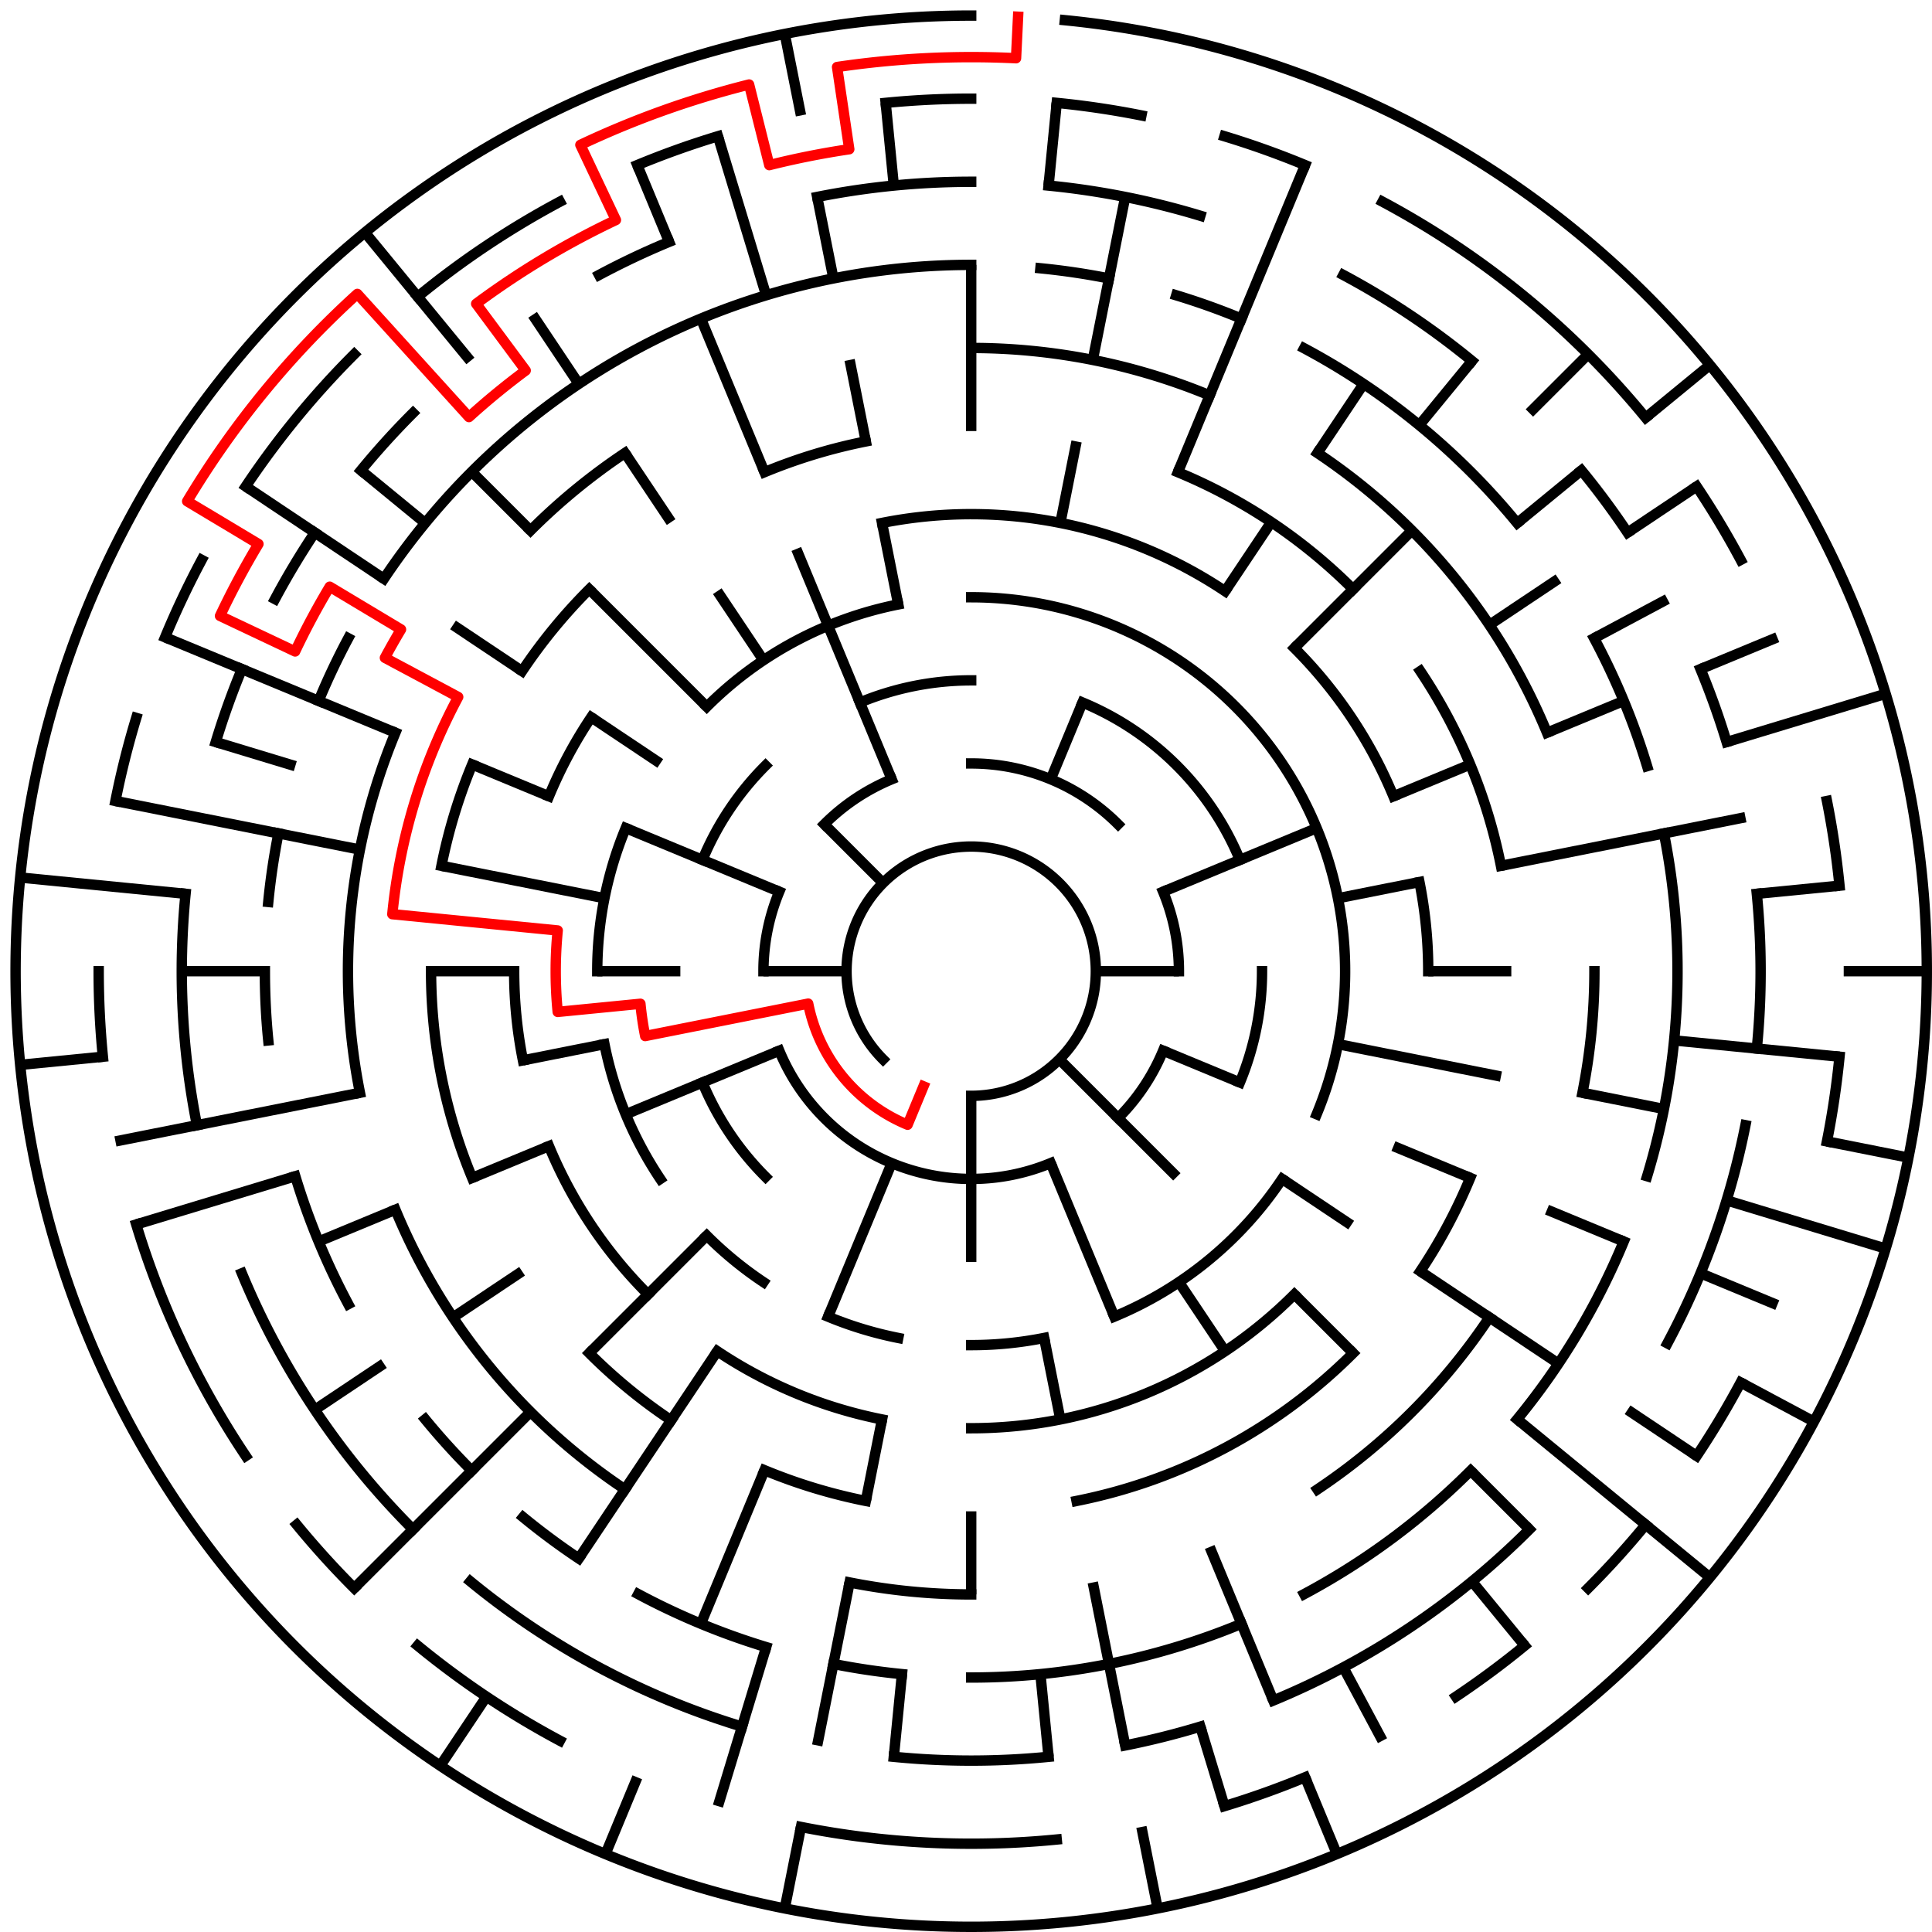 ﻿<?xml version="1.0" encoding="utf-8" standalone="no"?>
<!DOCTYPE svg PUBLIC "-//W3C//DTD SVG 1.1//EN" "http://www.w3.org/Graphics/SVG/1.1/DTD/svg11.dtd">
<svg width="372" height="372" version="1.1" xmlns="http://www.w3.org/2000/svg">
  <title>23 cells diameter theta maze</title>
  <g fill="none" stroke="#000000" stroke-width="2" stroke-linecap="square">
    <path d="M 170.029,203.971 A 24,24 0 1,1 187,211" />
    <path d="M 187,147 A 40,40 0 0,1 215.284,158.716" />
    <path d="M 223.955,171.693 A 40,40 0 0,1 227,187" />
    <path d="M 223.955,202.307 A 40,40 0 0,1 215.284,215.284" />
    <path d="M 202.307,223.955 A 40,40 0 0,1 150.045,202.307" />
    <path d="M 147,187 A 40,40 0 0,1 150.045,171.693" />
    <path d="M 158.716,158.716 A 40,40 0 0,1 171.693,150.045" />
    <path d="M 165.57,135.263 A 56,56 0 0,1 187,131" />
    <path d="M 208.43,135.263 A 56,56 0 0,1 238.737,165.57" />
    <path d="M 243,187 A 56,56 0 0,1 238.737,208.43" />
    <path d="M 147.402,226.598 A 56,56 0 0,1 135.263,208.43" />
    <path d="M 135.263,165.57 A 56,56 0 0,1 147.402,147.402" />
    <path d="M 187,115 A 72,72 0 0,1 253.519,214.553" />
    <path d="M 246.866,227.001 A 72,72 0 0,1 214.553,253.519" />
    <path d="M 201.047,257.617 A 72,72 0 0,1 187,259" />
    <path d="M 172.953,257.617 A 72,72 0 0,1 159.447,253.519" />
    <path d="M 146.999,246.866 A 72,72 0 0,1 136.088,237.912" />
    <path d="M 127.134,227.001 A 72,72 0 0,1 116.383,201.047" />
    <path d="M 115,187 A 72,72 0 0,1 120.481,159.447" />
    <path d="M 136.088,136.088 A 72,72 0 0,1 172.953,116.383" />
    <path d="M 169.832,100.691 A 88,88 0 0,1 235.89,113.831" />
    <path d="M 249.225,124.775 A 88,88 0 0,1 268.301,153.324" />
    <path d="M 273.309,169.832 A 88,88 0 0,1 275,187" />
    <path d="M 249.225,249.225 A 88,88 0 0,1 187,275" />
    <path d="M 169.832,273.309 A 88,88 0 0,1 138.11,260.169" />
    <path d="M 124.775,249.225 A 88,88 0 0,1 105.699,220.676" />
    <path d="M 100.691,204.168 A 88,88 0 0,1 99,187" />
    <path d="M 105.699,153.324 A 88,88 0 0,1 113.831,138.11" />
    <path d="M 226.799,90.917 A 104,104 0 0,1 260.539,113.461" />
    <path d="M 273.473,129.221 A 104,104 0 0,1 289.002,166.711" />
    <path d="M 283.083,226.799 A 104,104 0 0,1 273.473,244.779" />
    <path d="M 260.539,260.539 A 104,104 0 0,1 207.289,289.002" />
    <path d="M 166.711,289.002 A 104,104 0 0,1 147.201,283.083" />
    <path d="M 129.221,273.473 A 104,104 0 0,1 113.461,260.539" />
    <path d="M 90.917,226.799 A 104,104 0 0,1 83,187" />
    <path d="M 84.998,166.711 A 104,104 0 0,1 90.917,147.201" />
    <path d="M 100.527,129.221 A 104,104 0 0,1 113.461,113.461" />
    <path d="M 147.201,90.917 A 104,104 0 0,1 166.711,84.998" />
    <path d="M 187,67 A 120,120 0 0,1 232.922,76.134" />
    <path d="M 253.668,87.224 A 120,120 0 0,1 297.866,141.078" />
    <path d="M 307,187 A 120,120 0 0,1 304.694,210.411" />
    <path d="M 286.776,253.668 A 120,120 0 0,1 253.668,286.776" />
    <path d="M 187,307 A 120,120 0 0,1 163.589,304.694" />
    <path d="M 120.332,286.776 A 120,120 0 0,1 76.134,232.922" />
    <path d="M 69.306,210.411 A 120,120 0 0,1 76.134,141.078" />
    <path d="M 102.147,102.147 A 120,120 0 0,1 120.332,87.224" />
    <path d="M 73.92,111.442 A 136,136 0 0,1 187,51" />
    <path d="M 200.33,51.655 A 136,136 0 0,1 213.532,53.613" />
    <path d="M 226.479,56.856 A 136,136 0 0,1 239.045,61.352" />
    <path d="M 251.11,67.059 A 136,136 0 0,1 292.129,100.723" />
    <path d="M 306.941,122.89 A 136,136 0 0,1 317.144,147.521" />
    <path d="M 320.387,160.468 A 136,136 0 0,1 317.144,226.479" />
    <path d="M 312.648,239.045 A 136,136 0 0,1 292.129,273.277" />
    <path d="M 283.167,283.167 A 136,136 0 0,1 251.11,306.941" />
    <path d="M 239.045,312.648 A 136,136 0 0,1 187,323" />
    <path d="M 173.67,322.345 A 136,136 0 0,1 160.468,320.387" />
    <path d="M 147.521,317.144 A 136,136 0 0,1 122.89,306.941" />
    <path d="M 111.442,300.08 A 136,136 0 0,1 100.723,292.129" />
    <path d="M 90.833,283.167 A 136,136 0 0,1 81.871,273.277" />
    <path d="M 67.059,251.11 A 136,136 0 0,1 56.856,226.479" />
    <path d="M 51.655,200.33 A 136,136 0 0,1 51,187" />
    <path d="M 51.655,173.67 A 136,136 0 0,1 53.613,160.468" />
    <path d="M 61.352,134.955 A 136,136 0 0,1 67.059,122.89" />
    <path d="M 157.346,37.921 A 152,152 0 0,1 187,35" />
    <path d="M 201.899,35.732 A 152,152 0 0,1 231.123,41.545" />
    <path d="M 258.652,52.948 A 152,152 0 0,1 283.428,69.502" />
    <path d="M 304.498,90.572 A 152,152 0 0,1 313.383,102.553" />
    <path d="M 327.43,128.832 A 152,152 0 0,1 332.455,142.877" />
    <path d="M 338.268,172.101 A 152,152 0 0,1 338.268,201.899" />
    <path d="M 336.079,216.654 A 152,152 0 0,1 321.052,258.652" />
    <path d="M 294.48,294.48 A 152,152 0 0,1 245.168,327.43" />
    <path d="M 231.123,332.455 A 152,152 0 0,1 216.654,336.079" />
    <path d="M 201.899,338.268 A 152,152 0 0,1 172.101,338.268" />
    <path d="M 142.877,332.455 A 152,152 0 0,1 90.572,304.498" />
    <path d="M 79.52,294.48 A 152,152 0 0,1 46.57,245.168" />
    <path d="M 37.921,216.654 A 152,152 0 0,1 35.732,172.101" />
    <path d="M 41.545,142.877 A 152,152 0 0,1 46.57,128.832" />
    <path d="M 52.948,115.348 A 152,152 0 0,1 60.617,102.553" />
    <path d="M 69.502,90.572 A 152,152 0 0,1 79.52,79.52" />
    <path d="M 115.348,52.948 A 152,152 0 0,1 128.832,46.57" />
    <path d="M 170.533,19.809 A 168,168 0 0,1 187,19" />
    <path d="M 203.467,19.809 A 168,168 0 0,1 219.775,22.228" />
    <path d="M 235.768,26.234 A 168,168 0 0,1 251.291,31.788" />
    <path d="M 266.195,38.837 A 168,168 0 0,1 316.866,80.422" />
    <path d="M 326.687,93.664 A 168,168 0 0,1 335.163,107.805" />
    <path d="M 351.772,154.225 A 168,168 0 0,1 354.191,170.533" />
    <path d="M 354.191,203.467 A 168,168 0 0,1 351.772,219.775" />
    <path d="M 335.163,266.195 A 168,168 0 0,1 326.687,280.336" />
    <path d="M 316.866,293.578 A 168,168 0 0,1 305.794,305.794" />
    <path d="M 293.578,316.866 A 168,168 0 0,1 280.336,326.687" />
    <path d="M 251.291,342.212 A 168,168 0 0,1 235.768,347.766" />
    <path d="M 203.467,354.191 A 168,168 0 0,1 154.225,351.772" />
    <path d="M 107.805,335.163 A 168,168 0 0,1 80.422,316.866" />
    <path d="M 68.206,305.794 A 168,168 0 0,1 57.134,293.578" />
    <path d="M 47.313,280.336 A 168,168 0 0,1 26.234,235.768" />
    <path d="M 19.809,203.467 A 168,168 0 0,1 19,187" />
    <path d="M 22.228,154.225 A 168,168 0 0,1 26.234,138.232" />
    <path d="M 31.788,122.709 A 168,168 0 0,1 38.837,107.805" />
    <path d="M 47.313,93.664 A 168,168 0 0,1 68.206,68.206" />
    <path d="M 80.422,57.134 A 168,168 0 0,1 107.805,38.837" />
    <path d="M 122.709,31.788 A 168,168 0 0,1 138.232,26.234" />
    <path d="M 205.035,3.886 A 184,184 0 1,1 187,3" />
  </g>
  <g fill="none" stroke="#000000" stroke-width="2" stroke-linecap="butt">
    <line x1="187" y1="51" x2="187" y2="83" />
    <line x1="203.467" y1="19.809" x2="201.899" y2="35.732" />
    <line x1="216.654" y1="37.921" x2="210.411" y2="69.306" />
    <line x1="207.289" y1="84.998" x2="204.168" y2="100.691" />
    <line x1="251.291" y1="31.788" x2="226.799" y2="90.917" />
    <line x1="208.43" y1="135.263" x2="202.307" y2="150.045" />
    <line x1="262.558" y1="73.92" x2="253.668" y2="87.224" />
    <line x1="244.779" y1="100.527" x2="235.89" y2="113.831" />
    <line x1="283.428" y1="69.502" x2="273.277" y2="81.871" />
    <line x1="305.794" y1="68.206" x2="294.48" y2="79.52" />
    <line x1="271.853" y1="102.147" x2="249.225" y2="124.775" />
    <line x1="329.234" y1="70.272" x2="316.866" y2="80.422" />
    <line x1="304.498" y1="90.572" x2="292.129" y2="100.723" />
    <line x1="326.687" y1="93.664" x2="313.383" y2="102.553" />
    <line x1="300.08" y1="111.442" x2="286.776" y2="120.332" />
    <line x1="321.052" y1="115.348" x2="306.941" y2="122.89" />
    <line x1="342.212" y1="122.709" x2="327.43" y2="128.832" />
    <line x1="312.648" y1="134.955" x2="297.866" y2="141.078" />
    <line x1="283.083" y1="147.201" x2="268.301" y2="153.324" />
    <line x1="253.519" y1="159.447" x2="223.955" y2="171.693" />
    <line x1="363.077" y1="133.588" x2="332.455" y2="142.877" />
    <line x1="336.079" y1="157.346" x2="289.002" y2="166.711" />
    <line x1="273.309" y1="169.832" x2="257.617" y2="172.953" />
    <line x1="354.191" y1="170.533" x2="338.268" y2="172.101" />
    <line x1="371" y1="187" x2="355" y2="187" />
    <line x1="291" y1="187" x2="275" y2="187" />
    <line x1="227" y1="187" x2="211" y2="187" />
    <line x1="354.191" y1="203.467" x2="322.345" y2="200.33" />
    <line x1="367.464" y1="222.897" x2="351.772" y2="219.775" />
    <line x1="320.387" y1="213.532" x2="304.694" y2="210.411" />
    <line x1="289.002" y1="207.289" x2="257.617" y2="201.047" />
    <line x1="363.077" y1="240.412" x2="332.455" y2="231.123" />
    <line x1="342.212" y1="251.291" x2="327.43" y2="245.168" />
    <line x1="312.648" y1="239.045" x2="297.866" y2="232.922" />
    <line x1="283.083" y1="226.799" x2="268.301" y2="220.676" />
    <line x1="238.737" y1="208.43" x2="223.955" y2="202.307" />
    <line x1="349.274" y1="273.737" x2="335.163" y2="266.195" />
    <line x1="326.687" y1="280.336" x2="313.383" y2="271.447" />
    <line x1="300.08" y1="262.558" x2="273.473" y2="244.779" />
    <line x1="260.169" y1="235.89" x2="246.866" y2="227.001" />
    <line x1="329.234" y1="303.728" x2="292.129" y2="273.277" />
    <line x1="294.48" y1="294.48" x2="283.167" y2="283.167" />
    <line x1="260.539" y1="260.539" x2="249.225" y2="249.225" />
    <line x1="226.598" y1="226.598" x2="203.971" y2="203.971" />
    <line x1="293.578" y1="316.866" x2="283.428" y2="304.498" />
    <line x1="235.89" y1="260.169" x2="227.001" y2="246.866" />
    <line x1="266.195" y1="335.163" x2="258.652" y2="321.052" />
    <line x1="257.414" y1="356.994" x2="251.291" y2="342.212" />
    <line x1="245.168" y1="327.43" x2="232.922" y2="297.866" />
    <line x1="214.553" y1="253.519" x2="202.307" y2="223.955" />
    <line x1="235.768" y1="347.766" x2="231.123" y2="332.455" />
    <line x1="222.897" y1="367.464" x2="219.775" y2="351.772" />
    <line x1="216.654" y1="336.079" x2="210.411" y2="304.694" />
    <line x1="204.168" y1="273.309" x2="201.047" y2="257.617" />
    <line x1="201.899" y1="338.268" x2="200.33" y2="322.345" />
    <line x1="187" y1="307" x2="187" y2="291" />
    <line x1="187" y1="243" x2="187" y2="211" />
    <line x1="172.101" y1="338.268" x2="173.67" y2="322.345" />
    <line x1="151.103" y1="367.464" x2="154.225" y2="351.772" />
    <line x1="157.346" y1="336.079" x2="163.589" y2="304.694" />
    <line x1="166.711" y1="289.002" x2="169.832" y2="273.309" />
    <line x1="138.232" y1="347.766" x2="147.521" y2="317.144" />
    <line x1="116.586" y1="356.994" x2="122.709" y2="342.212" />
    <line x1="134.955" y1="312.648" x2="147.201" y2="283.083" />
    <line x1="159.447" y1="253.519" x2="171.693" y2="223.955" />
    <line x1="84.775" y1="339.99" x2="93.664" y2="326.687" />
    <line x1="111.442" y1="300.08" x2="138.11" y2="260.169" />
    <line x1="68.206" y1="305.794" x2="102.147" y2="271.853" />
    <line x1="113.461" y1="260.539" x2="136.088" y2="237.912" />
    <line x1="60.617" y1="271.447" x2="73.92" y2="262.558" />
    <line x1="87.224" y1="253.668" x2="100.527" y2="244.779" />
    <line x1="61.352" y1="239.045" x2="76.134" y2="232.922" />
    <line x1="90.917" y1="226.799" x2="105.699" y2="220.676" />
    <line x1="120.481" y1="214.553" x2="150.045" y2="202.307" />
    <line x1="26.234" y1="235.768" x2="56.856" y2="226.479" />
    <line x1="22.228" y1="219.775" x2="69.306" y2="210.411" />
    <line x1="100.691" y1="204.168" x2="116.383" y2="201.047" />
    <line x1="3.886" y1="205.035" x2="19.809" y2="203.467" />
    <line x1="35" y1="187" x2="51" y2="187" />
    <line x1="83" y1="187" x2="99" y2="187" />
    <line x1="115" y1="187" x2="131" y2="187" />
    <line x1="147" y1="187" x2="163" y2="187" />
    <line x1="3.886" y1="168.965" x2="35.732" y2="172.101" />
    <line x1="22.228" y1="154.225" x2="69.306" y2="163.589" />
    <line x1="84.998" y1="166.711" x2="116.383" y2="172.953" />
    <line x1="41.545" y1="142.877" x2="56.856" y2="147.521" />
    <line x1="31.788" y1="122.709" x2="76.134" y2="141.078" />
    <line x1="90.917" y1="147.201" x2="105.699" y2="153.324" />
    <line x1="120.481" y1="159.447" x2="150.045" y2="171.693" />
    <line x1="47.313" y1="93.664" x2="73.92" y2="111.442" />
    <line x1="87.224" y1="120.332" x2="100.527" y2="129.221" />
    <line x1="113.831" y1="138.11" x2="127.134" y2="146.999" />
    <line x1="69.502" y1="90.572" x2="81.871" y2="100.723" />
    <line x1="90.833" y1="90.833" x2="102.147" y2="102.147" />
    <line x1="113.461" y1="113.461" x2="136.088" y2="136.088" />
    <line x1="158.716" y1="158.716" x2="170.029" y2="170.029" />
    <line x1="70.272" y1="44.766" x2="90.572" y2="69.502" />
    <line x1="102.553" y1="60.617" x2="111.442" y2="73.92" />
    <line x1="120.332" y1="87.224" x2="129.221" y2="100.527" />
    <line x1="138.11" y1="113.831" x2="146.999" y2="127.134" />
    <line x1="122.709" y1="31.788" x2="128.832" y2="46.57" />
    <line x1="134.955" y1="61.352" x2="147.201" y2="90.917" />
    <line x1="153.324" y1="105.699" x2="171.693" y2="150.045" />
    <line x1="138.232" y1="26.234" x2="147.521" y2="56.856" />
    <line x1="151.103" y1="6.536" x2="154.225" y2="22.228" />
    <line x1="157.346" y1="37.921" x2="160.468" y2="53.613" />
    <line x1="163.589" y1="69.306" x2="166.711" y2="84.998" />
    <line x1="169.832" y1="100.691" x2="172.953" y2="116.383" />
    <line x1="170.533" y1="19.809" x2="172.101" y2="35.732" />
  </g>
  <path fill="none" stroke="#ff0000" stroke-width="2" stroke-linecap="square" stroke-linejoin="round" d="M 196.028,3.222 L 195.636,11.212 A 176,176 0 0,0 161.175,12.905 L 163.523,28.732 A 160,160 0 0,0 148.123,31.795 L 144.235,16.274 A 176,176 0 0,0 111.75,27.898 L 118.591,42.362 A 160,160 0 0,0 91.688,58.487 L 101.219,71.338 A 144,144 0 0,0 90.296,80.303 L 68.806,56.593 A 176,176 0 0,0 36.04,96.518 L 49.763,104.744 A 160,160 0 0,0 42.362,118.591 L 56.826,125.432 A 144,144 0 0,1 63.487,112.969 L 77.211,121.195 A 128,128 0 0,0 74.114,126.661 L 88.225,134.204 A 112,112 0 0,0 75.539,176.022 L 107.385,179.159 A 80,80 0 0,0 107.385,194.841 L 123.308,193.273 A 64,64 0 0,0 124.23,199.486 L 155.615,193.243 A 32,32 0 0,0 174.754,216.564 L 177.816,209.173" />
  <type>Circular</type>
</svg>